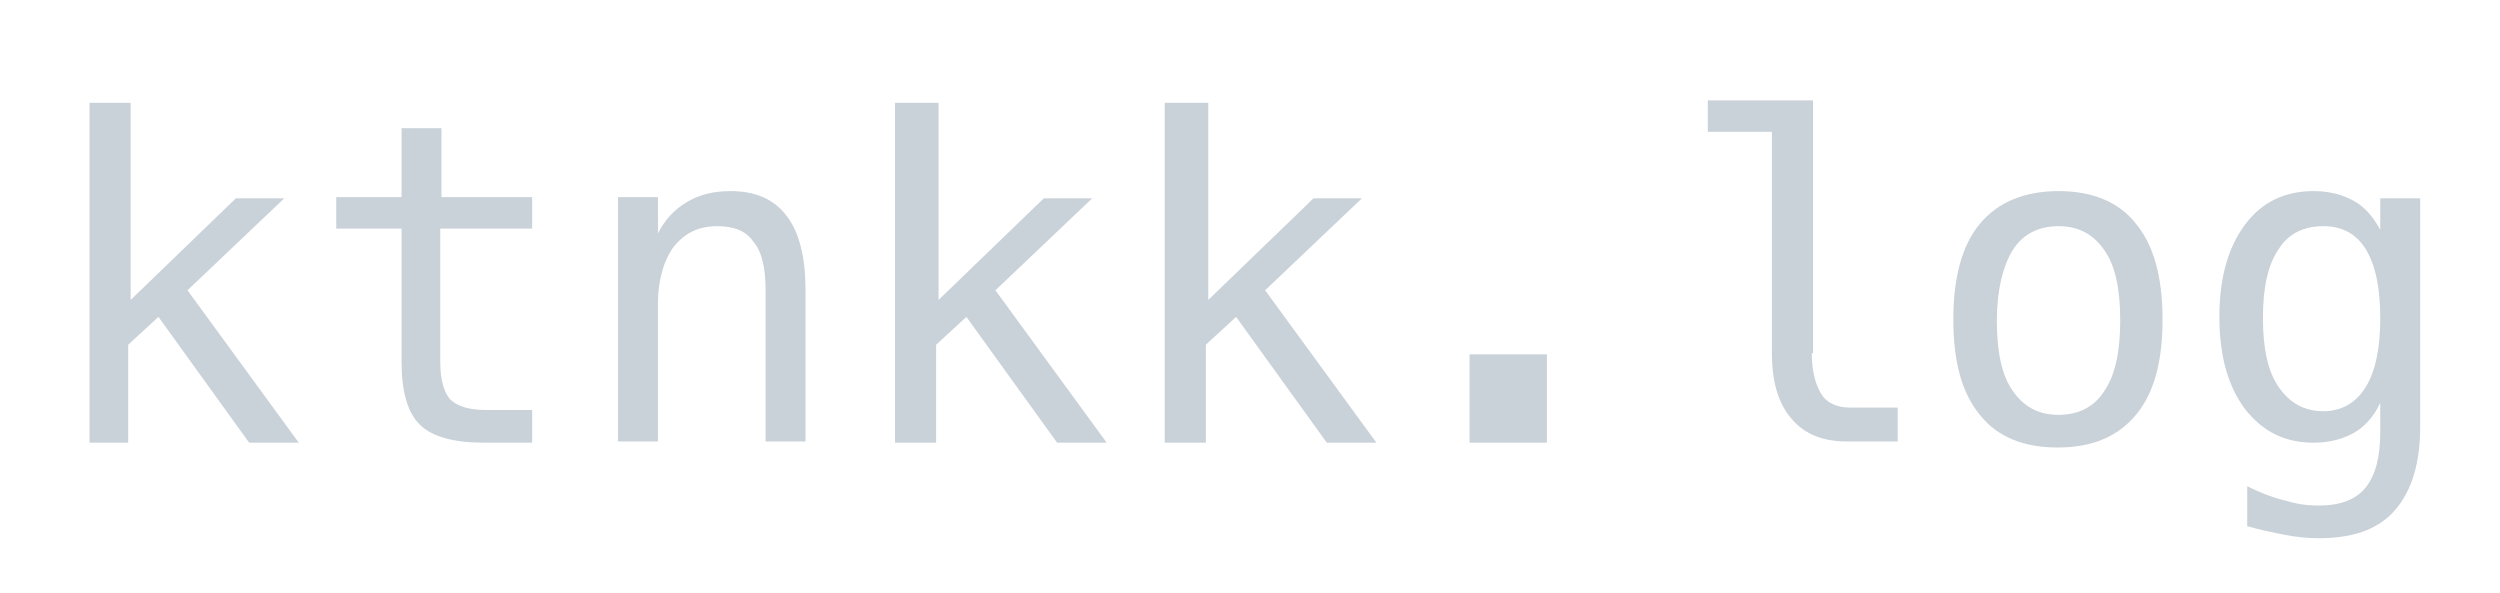<?xml version="1.0" encoding="utf-8"?>
<!-- Generator: Adobe Illustrator 25.4.1, SVG Export Plug-In . SVG Version: 6.00 Build 0)  -->
<svg version="1.1" id="svgLogo" xmlns="http://www.w3.org/2000/svg" xmlns:xlink="http://www.w3.org/1999/xlink" x="0px" y="0px" viewBox="0 0 206.7 49" style="enable-background:new 0 0 206.7 49;" xml:space="preserve">
	<style type="text/css">
		.st0{fill:#c9d1d9;}
	</style>
	<path class="st0" d="M7.4,8.5h3.4v16.3l8.7-8.4h4l-8,7.6l9.2,12.6h-4.1l-7.5-10.4l-2.5,2.3v8.1H7.4V8.5z"/>
	<path class="st0" d="M36.5,10.6v5.7H44v2.6h-7.6v11c0,1.5,0.3,2.5,0.8,3.1c0.6,0.6,1.6,0.9,3,0.9H44v2.7H40c-2.5,0-4.3-0.5-5.3-1.5c-1-1-1.5-2.7-1.5-5.2v-11h-5.4v-2.6h5.4v-5.7H36.5z"/>
	<path class="st0" d="M66.6,24v12.5h-3.3V24c0-1.8-0.3-3.2-1-4c-0.6-0.9-1.6-1.3-3-1.3c-1.6,0-2.7,0.6-3.6,1.7c-0.8,1.1-1.3,2.7-1.3,4.7v11.4h-3.3V16.3h3.3v3c0.6-1.2,1.4-2,2.4-2.6c1-0.6,2.2-0.9,3.6-0.9c2.1,0,3.6,0.7,4.6,2C66.1,19.2,66.6,21.3,66.6,24z"/>
	<path class="st0" d="M74.2,8.5h3.4v16.3l8.7-8.4h4l-8,7.6l9.2,12.6h-4.1l-7.5-10.4l-2.5,2.3v8.1h-3.4V8.5z"/>
	<path class="st0" d="M96.5,8.5h3.4v16.3l8.7-8.4h4l-8,7.6l9.2,12.6h-4.1l-7.5-10.4l-2.5,2.3v8.1h-3.4V8.5z"/>
	<path class="st0" d="M121.5,29.3h6.4v7.3h-6.4V29.3z"/>
	<path class="st0" d="M149.8,29.2c0,1.5,0.3,2.6,0.8,3.4s1.4,1.1,2.4,1.1h3.9v2.8h-4.2c-2,0-3.5-0.6-4.6-1.9c-1.1-1.3-1.6-3.1-1.6-5.4V10.9h-5.3V8.3h8.7V29.2z"/>
	<path class="st0" d="M170.2,15.8c2.8,0,5,0.9,6.4,2.7c1.5,1.8,2.2,4.5,2.2,7.9c0,3.5-0.7,6.1-2.2,7.9c-1.5,1.8-3.6,2.7-6.5,2.7c-2.8,0-5-0.9-6.4-2.7c-1.5-1.8-2.2-4.4-2.2-7.9c0-3.4,0.7-6.1,2.2-7.9S167.4,15.8,170.2,15.8z M170.2,18.7c-1.7,0-3,0.7-3.8,2s-1.3,3.3-1.3,5.8c0,2.6,0.4,4.5,1.3,5.8c0.9,1.3,2.1,2,3.8,2c1.7,0,3-0.7,3.8-2c0.9-1.3,1.3-3.3,1.3-5.8c0-2.6-0.4-4.5-1.3-5.8S171.9,18.7,170.2,18.7z"/>
	<path class="st0" d="M200.1,35.3c0,3-0.7,5.3-2.1,6.9c-1.4,1.6-3.5,2.3-6.3,2.3c-0.9,0-1.9-0.1-2.9-0.3s-2-0.4-3-0.7v-3.3c1.2,0.6,2.3,1,3.2,1.2c1,0.3,1.8,0.4,2.7,0.4c1.8,0,3.1-0.5,3.9-1.5s1.2-2.5,1.2-4.6v-0.1v-2.3c-0.5,1.1-1.3,2-2.2,2.5s-2,0.8-3.3,0.8c-2.4,0-4.2-0.9-5.7-2.8c-1.4-1.9-2.1-4.4-2.1-7.6c0-3.2,0.7-5.7,2.1-7.6s3.3-2.8,5.7-2.8c1.3,0,2.4,0.3,3.3,0.8s1.6,1.3,2.2,2.4v-2.6h3.3V35.3z M196.8,26.3c0-2.5-0.4-4.4-1.2-5.7c-0.8-1.3-2-1.9-3.5-1.9c-1.6,0-2.9,0.6-3.7,1.9c-0.9,1.3-1.3,3.2-1.3,5.7c0,2.5,0.4,4.4,1.3,5.7c0.9,1.3,2.1,2,3.7,2c1.5,0,2.7-0.7,3.5-2C196.4,30.7,196.8,28.8,196.8,26.3z"/>
</svg>
